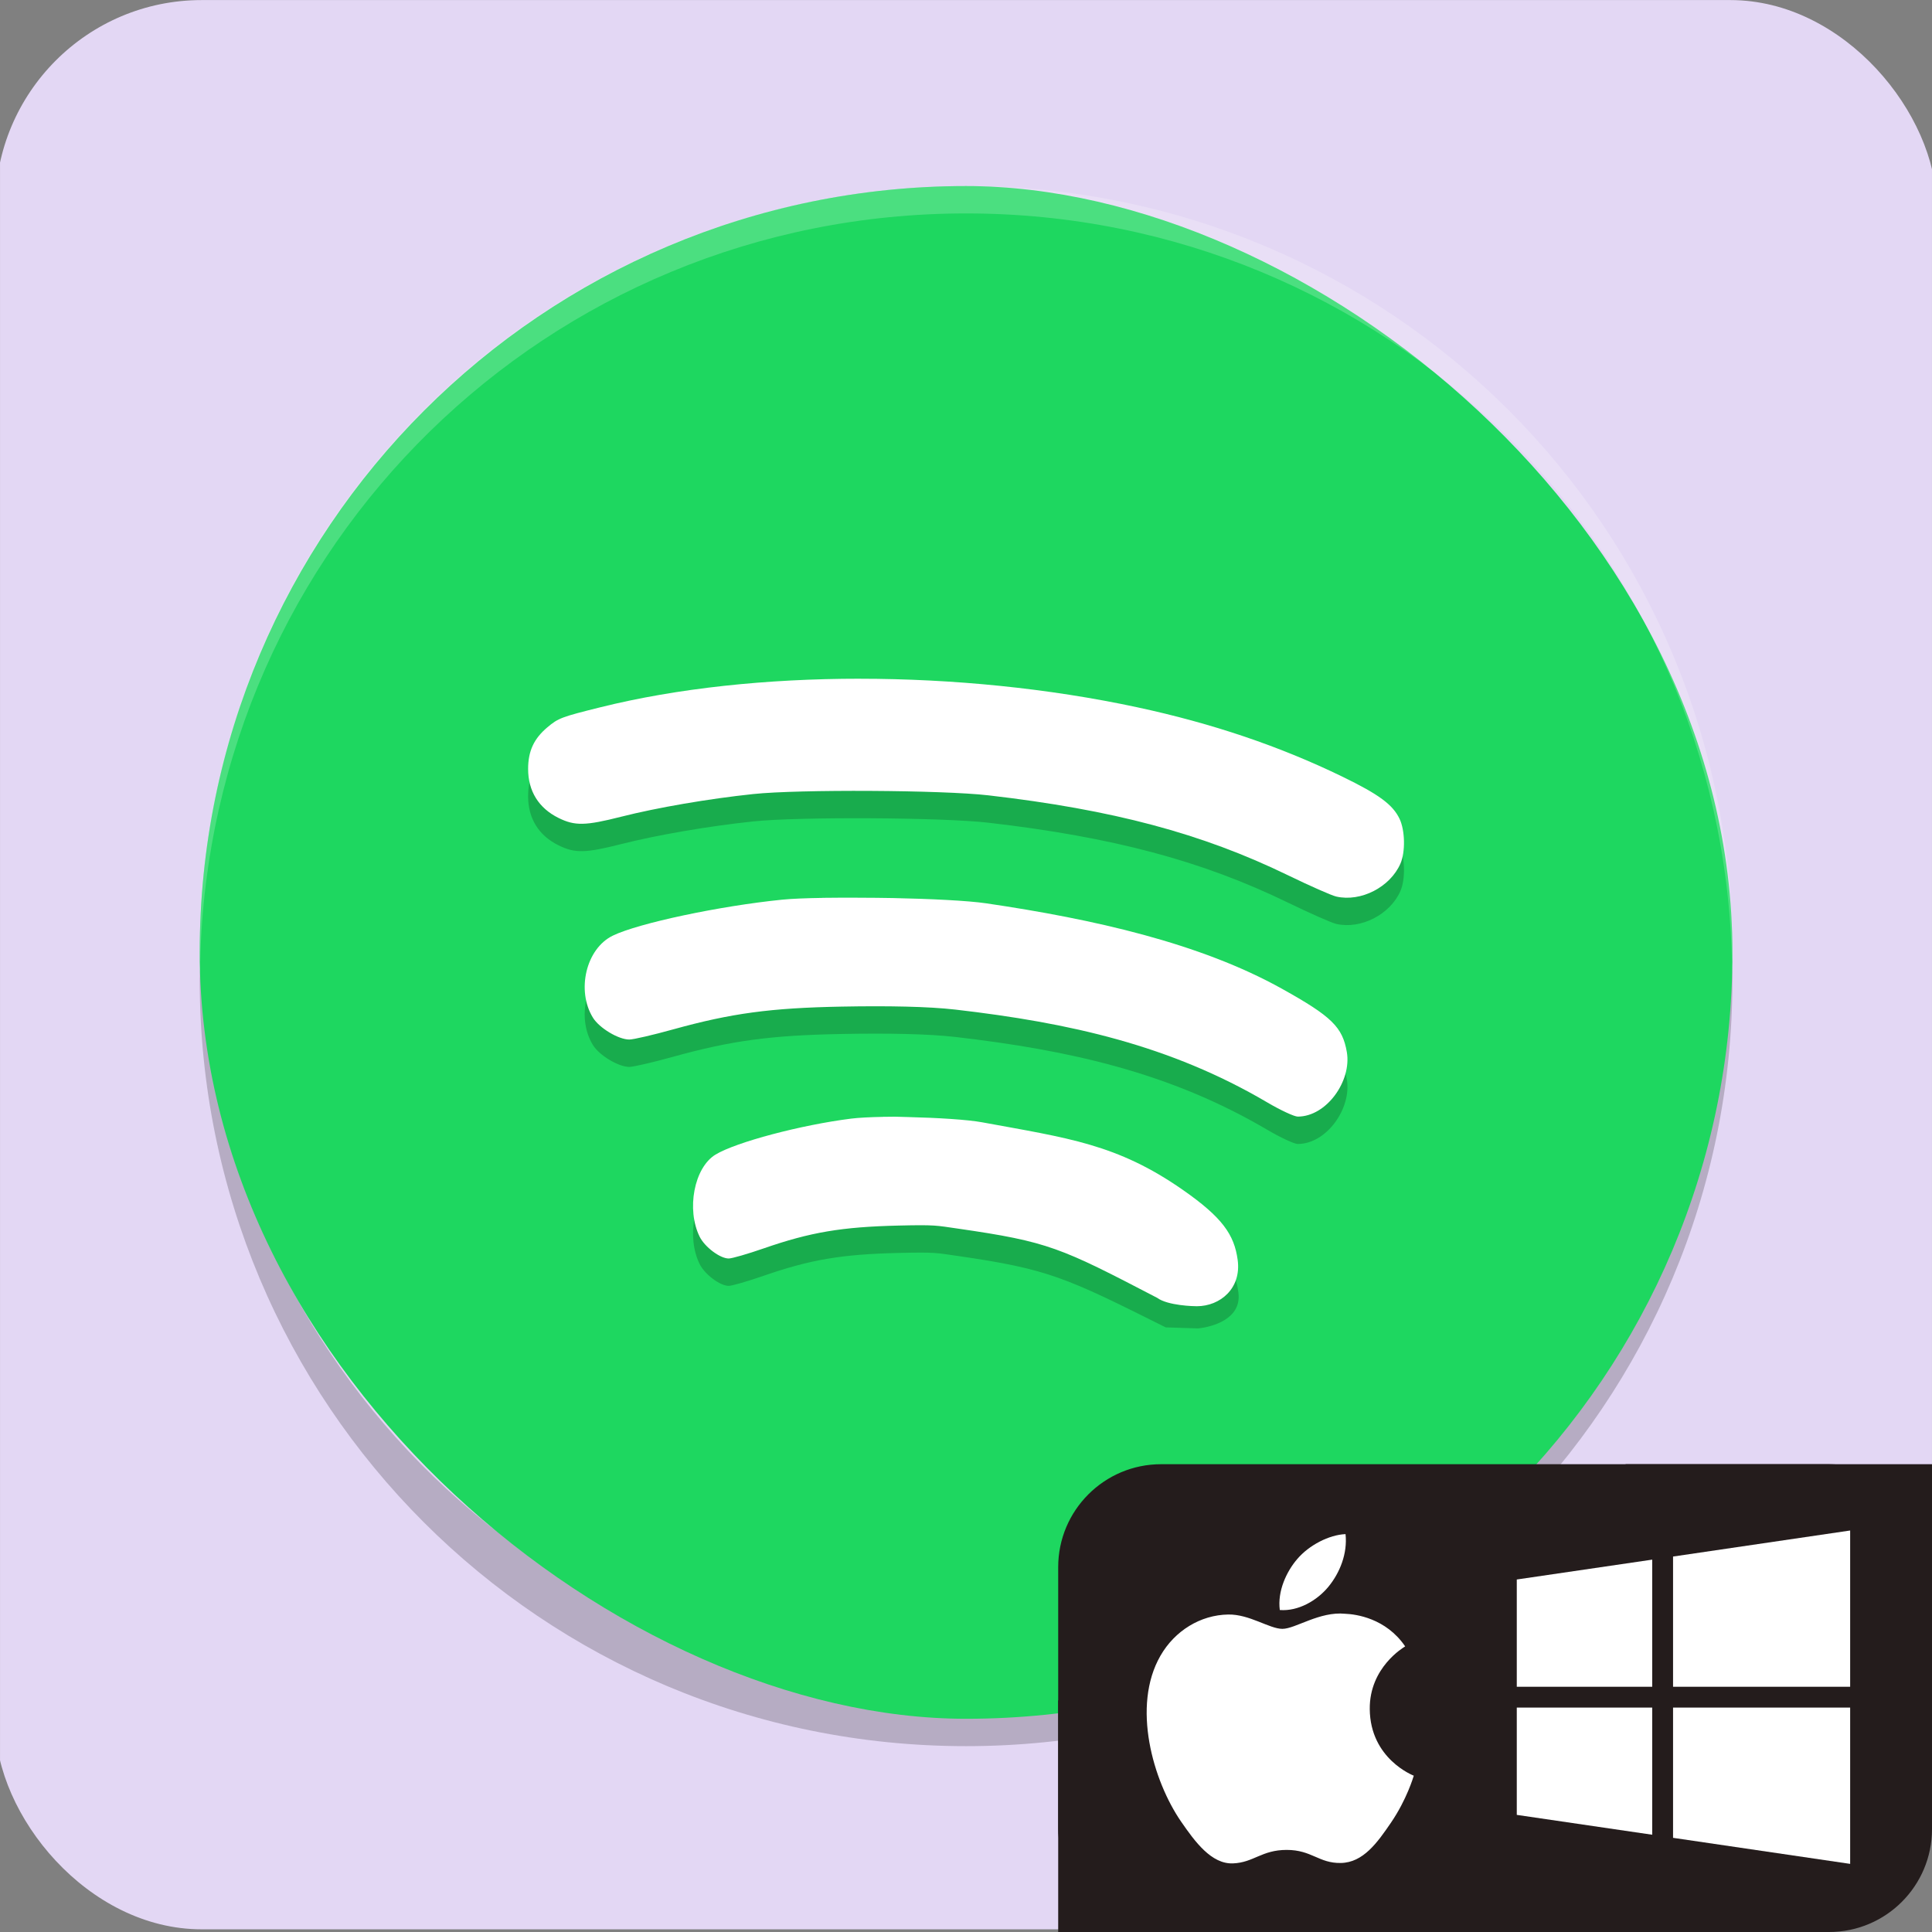 <?xml version="1.0" encoding="UTF-8" standalone="no"?>
<svg
   xmlns:dc="http://purl.org/dc/elements/1.1/"
   xmlns:cc="http://creativecommons.org/ns#"
   xmlns:rdf="http://www.w3.org/1999/02/22-rdf-syntax-ns#"
   xmlns:svg="http://www.w3.org/2000/svg"
   xmlns="http://www.w3.org/2000/svg"
   xmlns:sodipodi="http://sodipodi.sourceforge.net/DTD/sodipodi-0.dtd"
   xmlns:inkscape="http://www.inkscape.org/namespaces/inkscape"
   height="168px"
   width="168px"
   version="1.1"
   viewBox="0 0 168 168"
   id="svg3763"
   sodipodi:docname="swspotify.svg"
   inkscape:version="0.92.4 5da689c313, 2019-01-14">
  <rect x="0" y="0" width="168" height="168" fill="#808080" stroke="none"/>
  <defs
     id="defs3767">
    <clipPath
       clipPathUnits="userSpaceOnUse"
       id="clipPath5459">
      <rect
         style="fill:#f9f9f9;fill-opacity:1;stroke-width:1.131"
         id="rect5461"
         width="167.997"
         height="167.997"
         x="-0.405"
         y="0.205"
         ry="7.364" />
    </clipPath>
    <clipPath
       clipPathUnits="userSpaceOnUse"
       id="clipPath2627">
      <rect
         style="fill:#f9f9f9;fill-opacity:1;stroke-width:1.131"
         id="rect2629"
         width="167.997"
         height="167.997"
         x="0.001"
         y="0.001"
         ry="7.364" />
    </clipPath>
  </defs>
  <sodipodi:namedview
     pagecolor="#ffffff"
     bordercolor="#666666"
     borderopacity="1"
     objecttolerance="10"
     gridtolerance="10"
     guidetolerance="10"
     inkscape:pageopacity="0"
     inkscape:pageshadow="2"
     inkscape:window-width="944"
     inkscape:window-height="507"
     id="namedview3765"
     showgrid="false"
     inkscape:zoom="2.4583333"
     inkscape:cx="117.68572"
     inkscape:cy="-10.938238"
     inkscape:window-x="8"
     inkscape:window-y="8"
     inkscape:window-maximized="1"
     inkscape:current-layer="svg3763"
     inkscape:snap-global="true" />
  <rect
     style="fill:#e3d7f4;fill-opacity:1;stroke-width:0.993"
     id="rect3791"
     width="168.814"
     height="167.593"
     x="-0.814"
     y="0.407"
     ry="17.939"
     clip-path="url(#clipPath5459)"
     transform="matrix(1,0,0,1.001,0.407,-0.401)" />
  <g
     id="g166"
     transform="matrix(2.38,0,0,2.38,7.846,9.039)">
    <path
       id="path143"
       d="M 4.051,31 C 4.039,31.334 4,31.662 4,32 4,47.512 16.488,60 32,60 47.512,60 60,47.512 60,32 c 0,-0.338 -0.039,-0.665 -0.051,-1 -0.528,15.042 -12.776,27 -27.95,27 -15.174,0 -27.422,-11.958 -27.95,-27 z"
       style="opacity:0.2"
       inkscape:connector-curvature="0" />
    <rect
       id="rect145"
       transform="matrix(0,-1,-1,0,0,0)"
       ry="28"
       rx="28"
       y="-60"
       x="-59"
       height="56"
       width="56"
       style="fill:#1ed760" />
    <path
       id="path147"
       d="M 32,3 C 16.488,3 4,15.488 4,31 4,31.113 4.011,31.224 4.018,31.336 4.369,16.134 16.711,4 32,4 h 0.002 c 15.289,0 27.631,12.134 27.982,27.336 0.006,-0.112 0.018,-0.222 0.018,-0.336 0,-15.512 -12.488,-28 -28,-28 z"
       style="opacity:0.2;fill:#ffffff"
       inkscape:connector-curvature="0" />
    <path
       id="path149"
       d="m 28.114,22 c -3.392,-4.26e-4 -6.672,0.347 -9.469,1.042 -1.437,0.357 -1.543,0.398 -1.943,0.734 -0.492,0.414 -0.703,0.868 -0.703,1.521 -4.01e-4,0.809 0.386,1.433 1.115,1.792 0.596,0.294 0.983,0.284 2.286,-0.047 1.318,-0.334 3.187,-0.655 4.823,-0.828 1.664,-0.176 6.915,-0.147 8.594,0.047 4.552,0.526 7.796,1.391 10.938,2.917 0.804,0.39 1.6,0.743 1.771,0.781 0.899,0.206 1.97,-0.345 2.344,-1.203 0.186,-0.427 0.169,-1.214 -0.031,-1.635 -0.248,-0.521 -0.754,-0.894 -2.099,-1.547 -2.285,-1.109 -4.745,-1.942 -7.49,-2.531 -3.239,-0.695 -6.743,-1.041 -10.135,-1.042 z m -1.358,8.008 c -0.604,0.009 -1.125,0.03 -1.477,0.065 -2.281,0.23 -5.242,0.858 -6.182,1.312 -0.989,0.478 -1.339,2.016 -0.729,3.001 0.234,0.378 0.931,0.797 1.328,0.797 0.15,0 0.868,-0.167 1.599,-0.37 2.132,-0.591 3.559,-0.784 6.161,-0.833 1.687,-0.032 3.169,-0.004 4.152,0.109 4.178,0.483 7.849,1.304 11.392,3.389 0.487,0.287 0.99,0.521 1.12,0.521 1.054,-0.002 1.972,-1.305 1.792,-2.356 -0.158,-0.918 -0.553,-1.302 -2.365,-2.312 -3.001,-1.674 -6.894,-2.547 -10.808,-3.124 -0.671,-0.099 -2.035,-0.165 -3.406,-0.193 -0.685,-0.014 -1.973,-0.017 -2.577,-0.008 z m 2.223,8 c -0.484,0.009 -0.901,0.03 -1.182,0.065 -1.825,0.23 -4.196,0.858 -4.948,1.312 -0.791,0.478 -1.071,2.016 -0.583,3.001 0.187,0.378 0.745,0.797 1.062,0.797 0.12,0 0.697,-0.167 1.281,-0.37 1.705,-0.591 2.845,-0.784 4.927,-0.833 1.349,-0.032 1.364,-0.004 2.151,0.109 3.342,0.483 3.951,0.785 7.608,2.611 1.185,0.038 0,0 1.185,0.038 0.534,-0.057 1.596,-0.352 1.47,-1.308 -0.126,-0.918 -0.34,-0.888 -1.79,-1.899 -2.401,-1.674 -4.436,-2.746 -7.568,-3.323 -0.537,-0.099 -1.627,-0.166 -2.724,-0.193 -0.548,-0.014 -0.407,-0.017 -0.891,-0.008 z"
       style="opacity:0.2"
       inkscape:connector-curvature="0"
       sodipodi:nodetypes="ccccccccccccccccccccscccccccccccccccsccccccccccc" />
    <path
       id="path151"
       d="m 28.114,21 c -3.392,-4.26e-4 -6.672,0.347 -9.469,1.042 -1.437,0.357 -1.543,0.398 -1.943,0.734 -0.492,0.414 -0.703,0.868 -0.703,1.521 -4.01e-4,0.809 0.386,1.433 1.115,1.792 0.596,0.294 0.983,0.284 2.286,-0.047 1.318,-0.334 3.187,-0.655 4.823,-0.828 1.664,-0.176 6.915,-0.147 8.594,0.047 4.552,0.526 7.796,1.391 10.938,2.917 0.804,0.39 1.6,0.743 1.771,0.781 0.899,0.206 1.97,-0.345 2.344,-1.203 0.186,-0.427 0.169,-1.214 -0.031,-1.635 -0.248,-0.521 -0.754,-0.894 -2.099,-1.547 -2.285,-1.109 -4.745,-1.942 -7.49,-2.531 -3.239,-0.695 -6.743,-1.041 -10.135,-1.042 z m -1.358,8.008 c -0.604,0.009 -1.125,0.03 -1.477,0.065 -2.281,0.23 -5.242,0.858 -6.182,1.312 -0.989,0.478 -1.339,2.016 -0.729,3.001 0.234,0.378 0.931,0.797 1.328,0.797 0.15,0 0.868,-0.167 1.599,-0.37 2.132,-0.591 3.559,-0.784 6.161,-0.833 1.687,-0.032 3.169,-0.004 4.152,0.109 4.178,0.483 7.849,1.304 11.392,3.389 0.487,0.287 0.99,0.521 1.12,0.521 1.054,-0.002 1.972,-1.305 1.792,-2.356 -0.158,-0.918 -0.553,-1.302 -2.365,-2.312 -3.001,-1.674 -6.894,-2.547 -10.808,-3.124 -0.671,-0.099 -2.035,-0.165 -3.406,-0.193 -0.685,-0.014 -1.973,-0.017 -2.577,-0.008 z m 2.223,8 c -0.484,0.009 -0.901,0.03 -1.182,0.065 -1.825,0.23 -4.196,0.858 -4.948,1.312 -0.791,0.478 -1.071,2.016 -0.583,3.001 0.187,0.378 0.745,0.797 1.062,0.797 0.12,0 0.697,-0.167 1.281,-0.37 1.705,-0.591 2.845,-0.784 4.927,-0.833 1.349,-0.032 1.364,-0.004 2.151,0.109 3.342,0.483 3.758,0.692 7.296,2.532 0.39,0.287 1.349,0.307 1.452,0.306 0.844,-0.002 1.633,-0.646 1.488,-1.697 -0.126,-0.918 -0.558,-1.547 -2.008,-2.557 -2.401,-1.674 -4.191,-1.889 -7.323,-2.465 -0.537,-0.099 -1.627,-0.166 -2.724,-0.193 -0.548,-0.014 -0.407,-0.017 -0.891,-0.008 z"
       style="fill:#ffffff"
       inkscape:connector-curvature="0"
       sodipodi:nodetypes="ccccccccccccccccccccscccccccccccccccsccccccccccc" />
  </g>
  <rect
     id="rect3783"
     width="75.983"
     height="40.678"
     x="92.017"
     y="127.322"
     style="fill:#241c1c;stroke-width:0.681;image-rendering:auto"
     ry="8.953" />
  <rect
     style="fill:#241c1c;fill-opacity:1;stroke-width:0.451"
     id="rect3793-3"
     width="26.648"
     height="22.169"
     x="141.352"
     y="127.322"
     ry="0" />
  <g
     id="g2994"
     transform="matrix(0.047,0,0,0.047,133.488,137.203)">
    <g
       transform="matrix(2.164,0,0,2.164,-3780.498,-3239.809)"
       id="g4390">
      <polygon
         transform="matrix(8.907,0,0,8.907,1731.325,1456.669)"
         style="fill:#ffffff;fill-opacity:1"
         points="15,15 15,2.5 32,0 32,15 "
         id="polygon15467" />
      <polygon
         transform="matrix(8.907,0,0,8.907,1731.325,1456.669)"
         style="fill:#ffffff;fill-opacity:1"
         points="0,15 0,4.703 13,2.797 13,15 "
         id="polygon15469" />
      <polygon
         transform="matrix(8.907,0,0,8.907,1731.325,1456.669)"
         style="fill:#ffffff;fill-opacity:1"
         points="15,17 15,29.5 32,32 32,17 "
         id="polygon15471" />
      <polygon
         transform="matrix(8.907,0,0,8.907,1731.325,1456.669)"
         style="fill:#ffffff;fill-opacity:1"
         points="0,17 0,27.297 13,29.203 13,17 "
         id="polygon15473" />
    </g>
  </g>
  <rect
     style="fill:#241c1c;fill-opacity:1"
     id="rect11962"
     width="17.258"
     height="20.135"
     x="92.017"
     y="147.865"
     ry="0" />
  <g
     id="g2986"
     transform="matrix(0.439,0,0,0.439,-138.516,-71.897)">
    <path
       style="fill:#ffffff;fill-opacity:1;stroke-width:0.189"
       id="Apple"
       d="m 572.478,472.591 c 2.342,-2.754 6.302,-4.803 9.569,-4.941 0.417,3.826 -1.117,7.657 -3.384,10.418 -2.271,2.755 -5.987,4.902 -9.635,4.616 -0.496,-3.743 1.342,-7.647 3.45,-10.093 z m 18.587,52.189 c -2.711,3.976 -5.515,7.928 -9.942,8.011 -4.356,0.083 -5.753,-2.589 -10.725,-2.589 -4.977,0 -6.534,2.506 -10.647,2.671 -4.274,0.161 -7.524,-4.294 -10.257,-8.253 -5.583,-8.093 -9.846,-22.885 -4.114,-32.867 2.838,-4.957 7.924,-8.093 13.435,-8.177 4.198,-0.077 8.163,2.839 10.726,2.839 2.568,0 7.382,-3.501 12.44,-2.987 2.118,0.088 8.061,0.856 11.879,6.459 -0.302,0.199 -7.095,4.164 -7.013,12.423 0.083,9.866 8.619,13.145 8.718,13.19 -0.078,0.232 -1.365,4.682 -4.5,9.28 z"
       inkscape:connector-curvature="0" />
  </g>
</svg>
